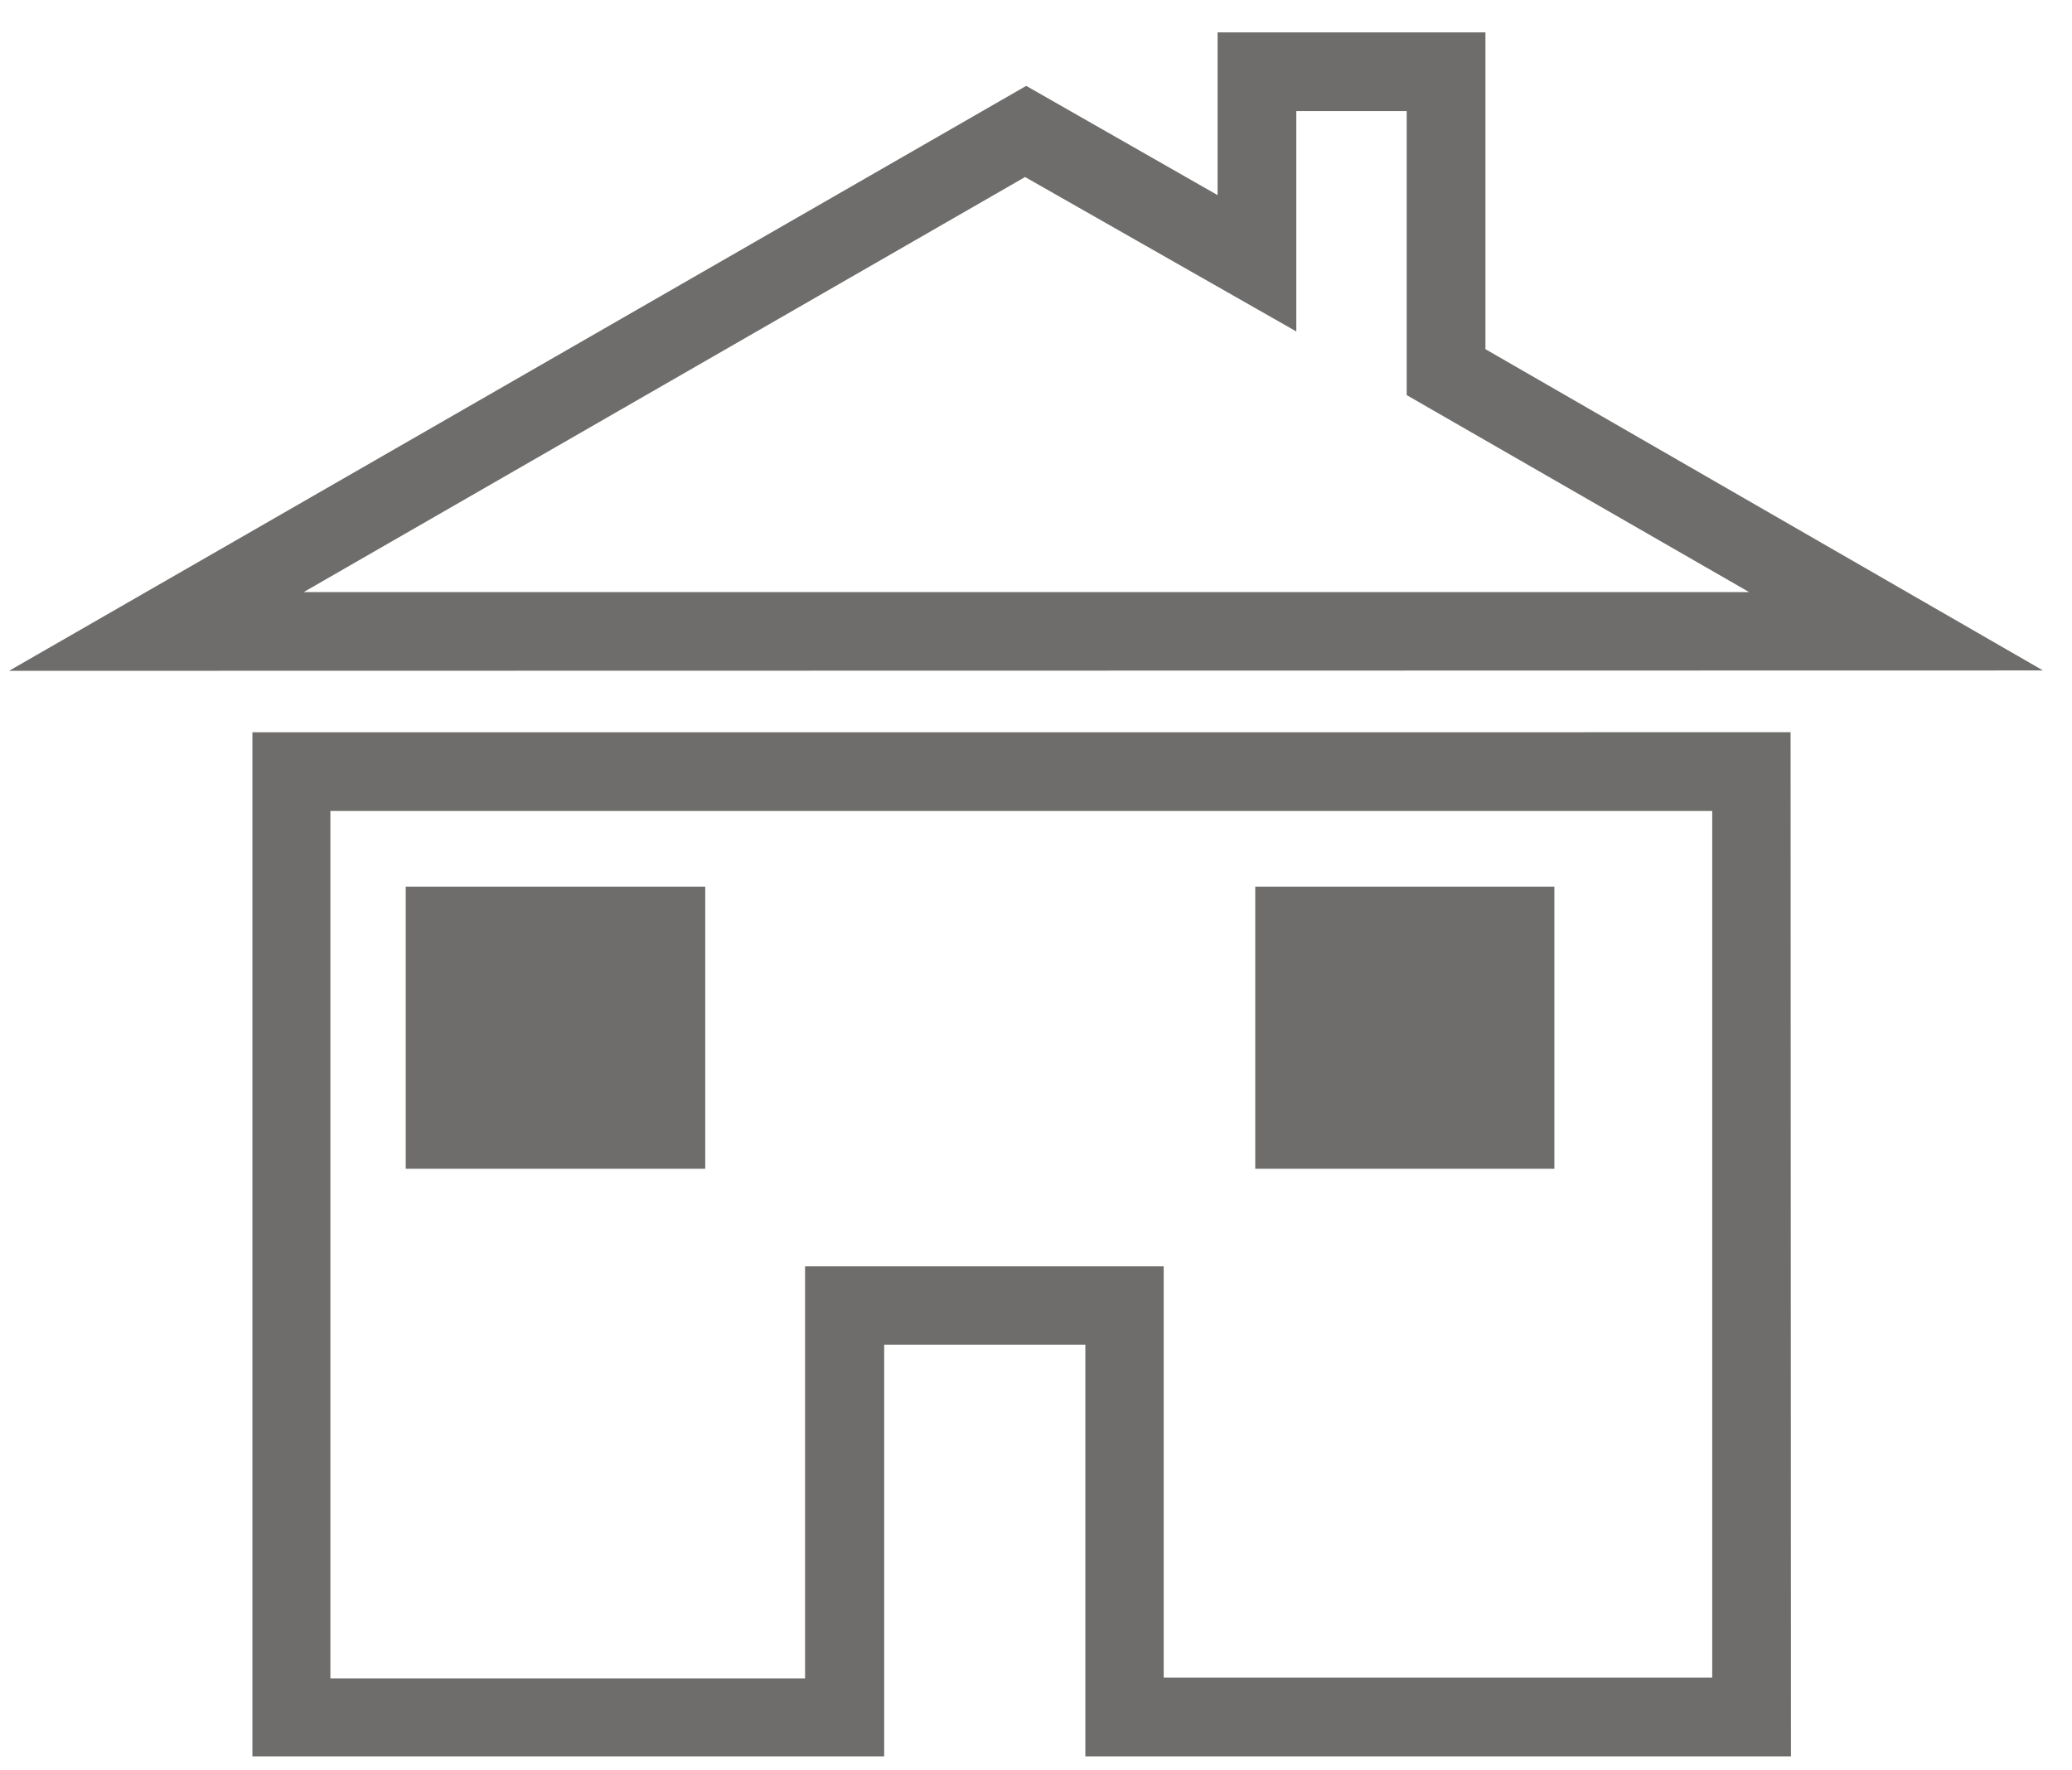 <svg xmlns="http://www.w3.org/2000/svg" width="55" height="47" viewBox="0 0 55 47"><path fill="#6e6d6b" d="M54.23 17.8l-14.8-8.53V.86h-7.11v4.32l-5.08-2.9-27 15.53zm-7.8-2.08H8.06L27.21 4.7l7.2 4.1V2.95h2.93v7.54zm1.1 3.72H6.7v27.19h16.77V35.7h5.34v10.93h18.73zm-2.08 25.1H30.89V33.62h-9.52v10.94H8.77V21.53h36.68zm-4.19-21h-7.94v7.49h7.94zm-30.49 0h7.95v7.49h-7.95z"/></svg>